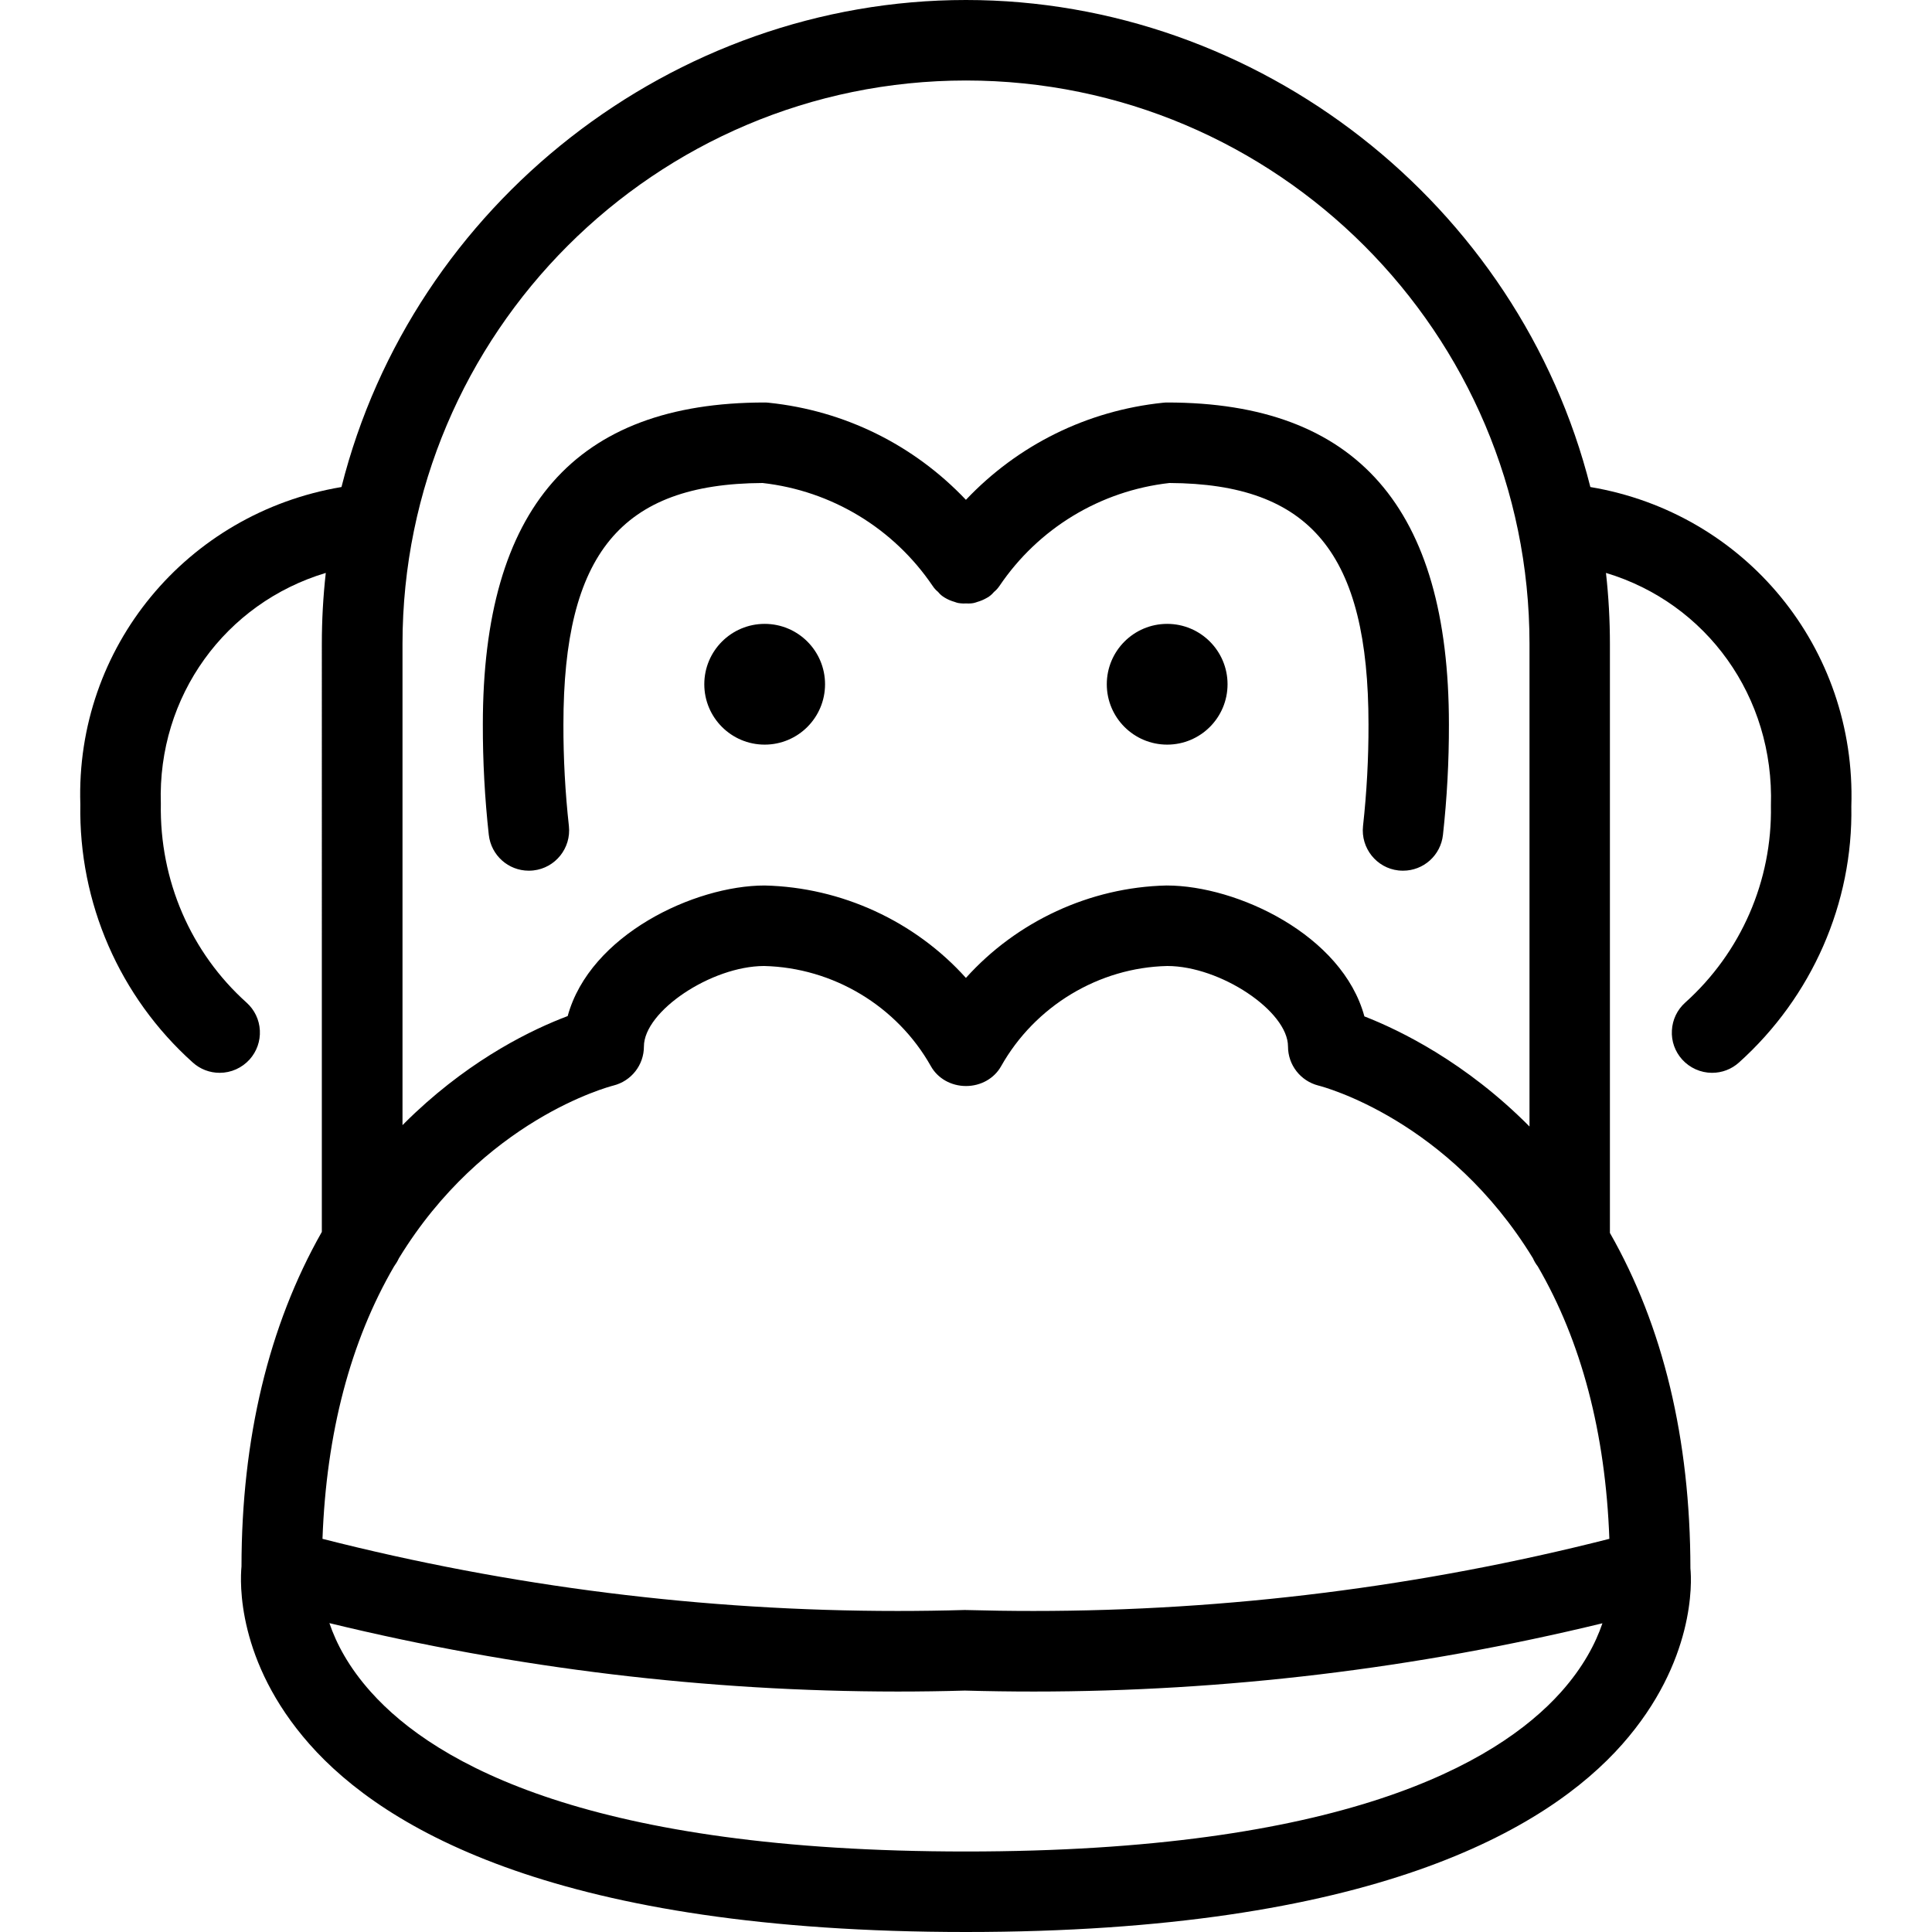<?xml version="1.0" encoding="utf-8"?>
<!-- Generator: Adobe Illustrator 22.1.0, SVG Export Plug-In . SVG Version: 6.00 Build 0)  -->
<svg version="1.1" id="Light" xmlns="http://www.w3.org/2000/svg" xmlns:xlink="http://www.w3.org/1999/xlink" x="0px" y="0px"
	 viewBox="0 0 24 24" style="enable-background:new 0 0 24 24;" xml:space="preserve">
<g>
	<title>monkey-2</title>
	<circle cx="9.499" cy="8.5" r="0.75"/>
	<circle cx="14.499" cy="8.5" r="0.75"/>
	<path d="M17.429,10.816c-0.019,0-0.038-0.001-0.057-0.003c-0.272-0.03-0.47-0.278-0.44-0.552c0.046-0.417,0.069-0.84,0.068-1.26
		c0-2.122-0.717-2.993-2.473-3.001c-0.859,0.097-1.628,0.563-2.112,1.28c-0.025,0.037-0.052,0.061-0.067,0.073
		c-0.007,0.009-0.031,0.037-0.068,0.062c-0.01,0.006-0.02,0.012-0.03,0.017c-0.036,0.02-0.07,0.034-0.108,0.045
		c-0.017,0.006-0.035,0.012-0.051,0.015c-0.016,0.003-0.037,0.005-0.059,0.005c-0.005,0-0.026-0.001-0.032-0.001l-0.032,0.001
		c-0.016,0-0.048-0.003-0.064-0.006c-0.014-0.003-0.031-0.008-0.046-0.014c-0.046-0.013-0.086-0.031-0.121-0.052
		c-0.009-0.005-0.018-0.011-0.026-0.017c-0.026-0.017-0.05-0.045-0.061-0.058c-0.01-0.008-0.039-0.032-0.064-0.071
		C11.101,6.563,10.332,6.097,9.473,6C7.716,6.009,6.999,6.879,6.999,9c-0.001,0.42,0.022,0.844,0.068,1.261
		c0.03,0.274-0.168,0.522-0.442,0.552c-0.02,0.002-0.038,0.003-0.056,0.003c-0.255,0-0.468-0.191-0.497-0.445
		c-0.05-0.454-0.075-0.916-0.074-1.373C5.999,6.308,7.144,5,9.499,5C9.516,5,9.533,5.001,9.55,5.003
		c0.943,0.098,1.802,0.524,2.449,1.206c0.647-0.683,1.506-1.108,2.448-1.206C14.465,5.001,14.482,5,14.499,5
		c2.355,0,3.5,1.308,3.5,4c0.001,0.456-0.024,0.917-0.074,1.371C17.897,10.625,17.684,10.816,17.429,10.816z"/>
	<path d="M11.999,24c-5.037,0-7.215-1.269-8.155-2.334c-0.907-1.028-0.862-2.018-0.844-2.207c0.001-1.586,0.337-2.992,0.998-4.156V8
		c0-0.293,0.016-0.589,0.049-0.883c-1.247,0.374-2.092,1.53-2.049,2.867c-0.017,0.952,0.372,1.849,1.065,2.471
		c0.099,0.089,0.158,0.212,0.165,0.345s-0.038,0.261-0.127,0.361c-0.095,0.105-0.23,0.166-0.372,0.166
		c-0.124,0-0.242-0.045-0.334-0.128c-0.91-0.816-1.419-1.985-1.397-3.208C0.936,8.043,2.319,6.374,4.242,6.05
		C5.127,2.534,8.362,0,11.999,0c3.637,0,6.872,2.534,7.757,6.05c1.923,0.323,3.306,1.998,3.242,3.966
		c0.022,1.202-0.487,2.366-1.396,3.183c-0.092,0.083-0.21,0.128-0.334,0.128c-0.142,0-0.277-0.061-0.372-0.166
		c-0.089-0.099-0.135-0.228-0.127-0.361c0.007-0.133,0.066-0.256,0.165-0.345c0.694-0.623,1.082-1.514,1.065-2.446
		c0.043-1.356-0.801-2.517-2.049-2.892c0.033,0.294,0.049,0.59,0.049,0.883v7.316c0.661,1.158,0.998,2.56,1,4.168
		c0.017,0.165,0.06,1.156-0.845,2.182C19.214,22.731,17.037,24,11.999,24z M4.092,20.163c0.085,0.251,0.239,0.547,0.516,0.856
		C5.416,21.923,7.355,23,11.999,23c4.645,0,6.583-1.077,7.392-1.98c0.276-0.309,0.43-0.605,0.515-0.855
		c-2.32,0.563-4.694,0.848-7.064,0.848c-0.286,0-0.571-0.004-0.857-0.012c-0.269,0.008-0.551,0.012-0.834,0.012
		C8.785,21.012,6.412,20.727,4.092,20.163z M4.006,19.116c2.335,0.595,4.737,0.896,7.143,0.896c0.278,0,0.557-0.004,0.835-0.012
		c0.294,0.008,0.574,0.012,0.853,0.012c2.413,0,4.819-0.302,7.155-0.896c-0.048-1.315-0.347-2.452-0.889-3.384
		c-0.025-0.032-0.045-0.066-0.06-0.101c-1.05-1.719-2.601-2.13-2.666-2.146c-0.222-0.057-0.377-0.256-0.377-0.485
		c0-0.439-0.841-1-1.5-1c-0.85,0.019-1.643,0.497-2.064,1.245c-0.085,0.152-0.252,0.246-0.436,0.246s-0.351-0.094-0.436-0.246
		C11.143,12.497,10.349,12.02,9.491,12c-0.656,0.002-1.492,0.562-1.492,1c0,0.23-0.156,0.429-0.379,0.485
		c-0.065,0.017-1.615,0.428-2.665,2.146c-0.016,0.035-0.036,0.068-0.06,0.101C4.353,16.664,4.054,17.801,4.006,19.116z
		 M16.949,12.626c0.442,0.172,1.261,0.571,2.051,1.368V8c0-3.86-3.14-7-7-7s-7,3.14-7,7v5.977c0.052-0.053,0.105-0.104,0.158-0.154
		c0.733-0.687,1.459-1.037,1.894-1.201C7.327,11.613,8.628,11,9.499,11c0.956,0.022,1.868,0.445,2.5,1.148
		c0.632-0.703,1.541-1.126,2.489-1.148c0.002,0,0.004,0,0.006,0C15.369,11,16.675,11.615,16.949,12.626z"/>
</g>
</svg>
